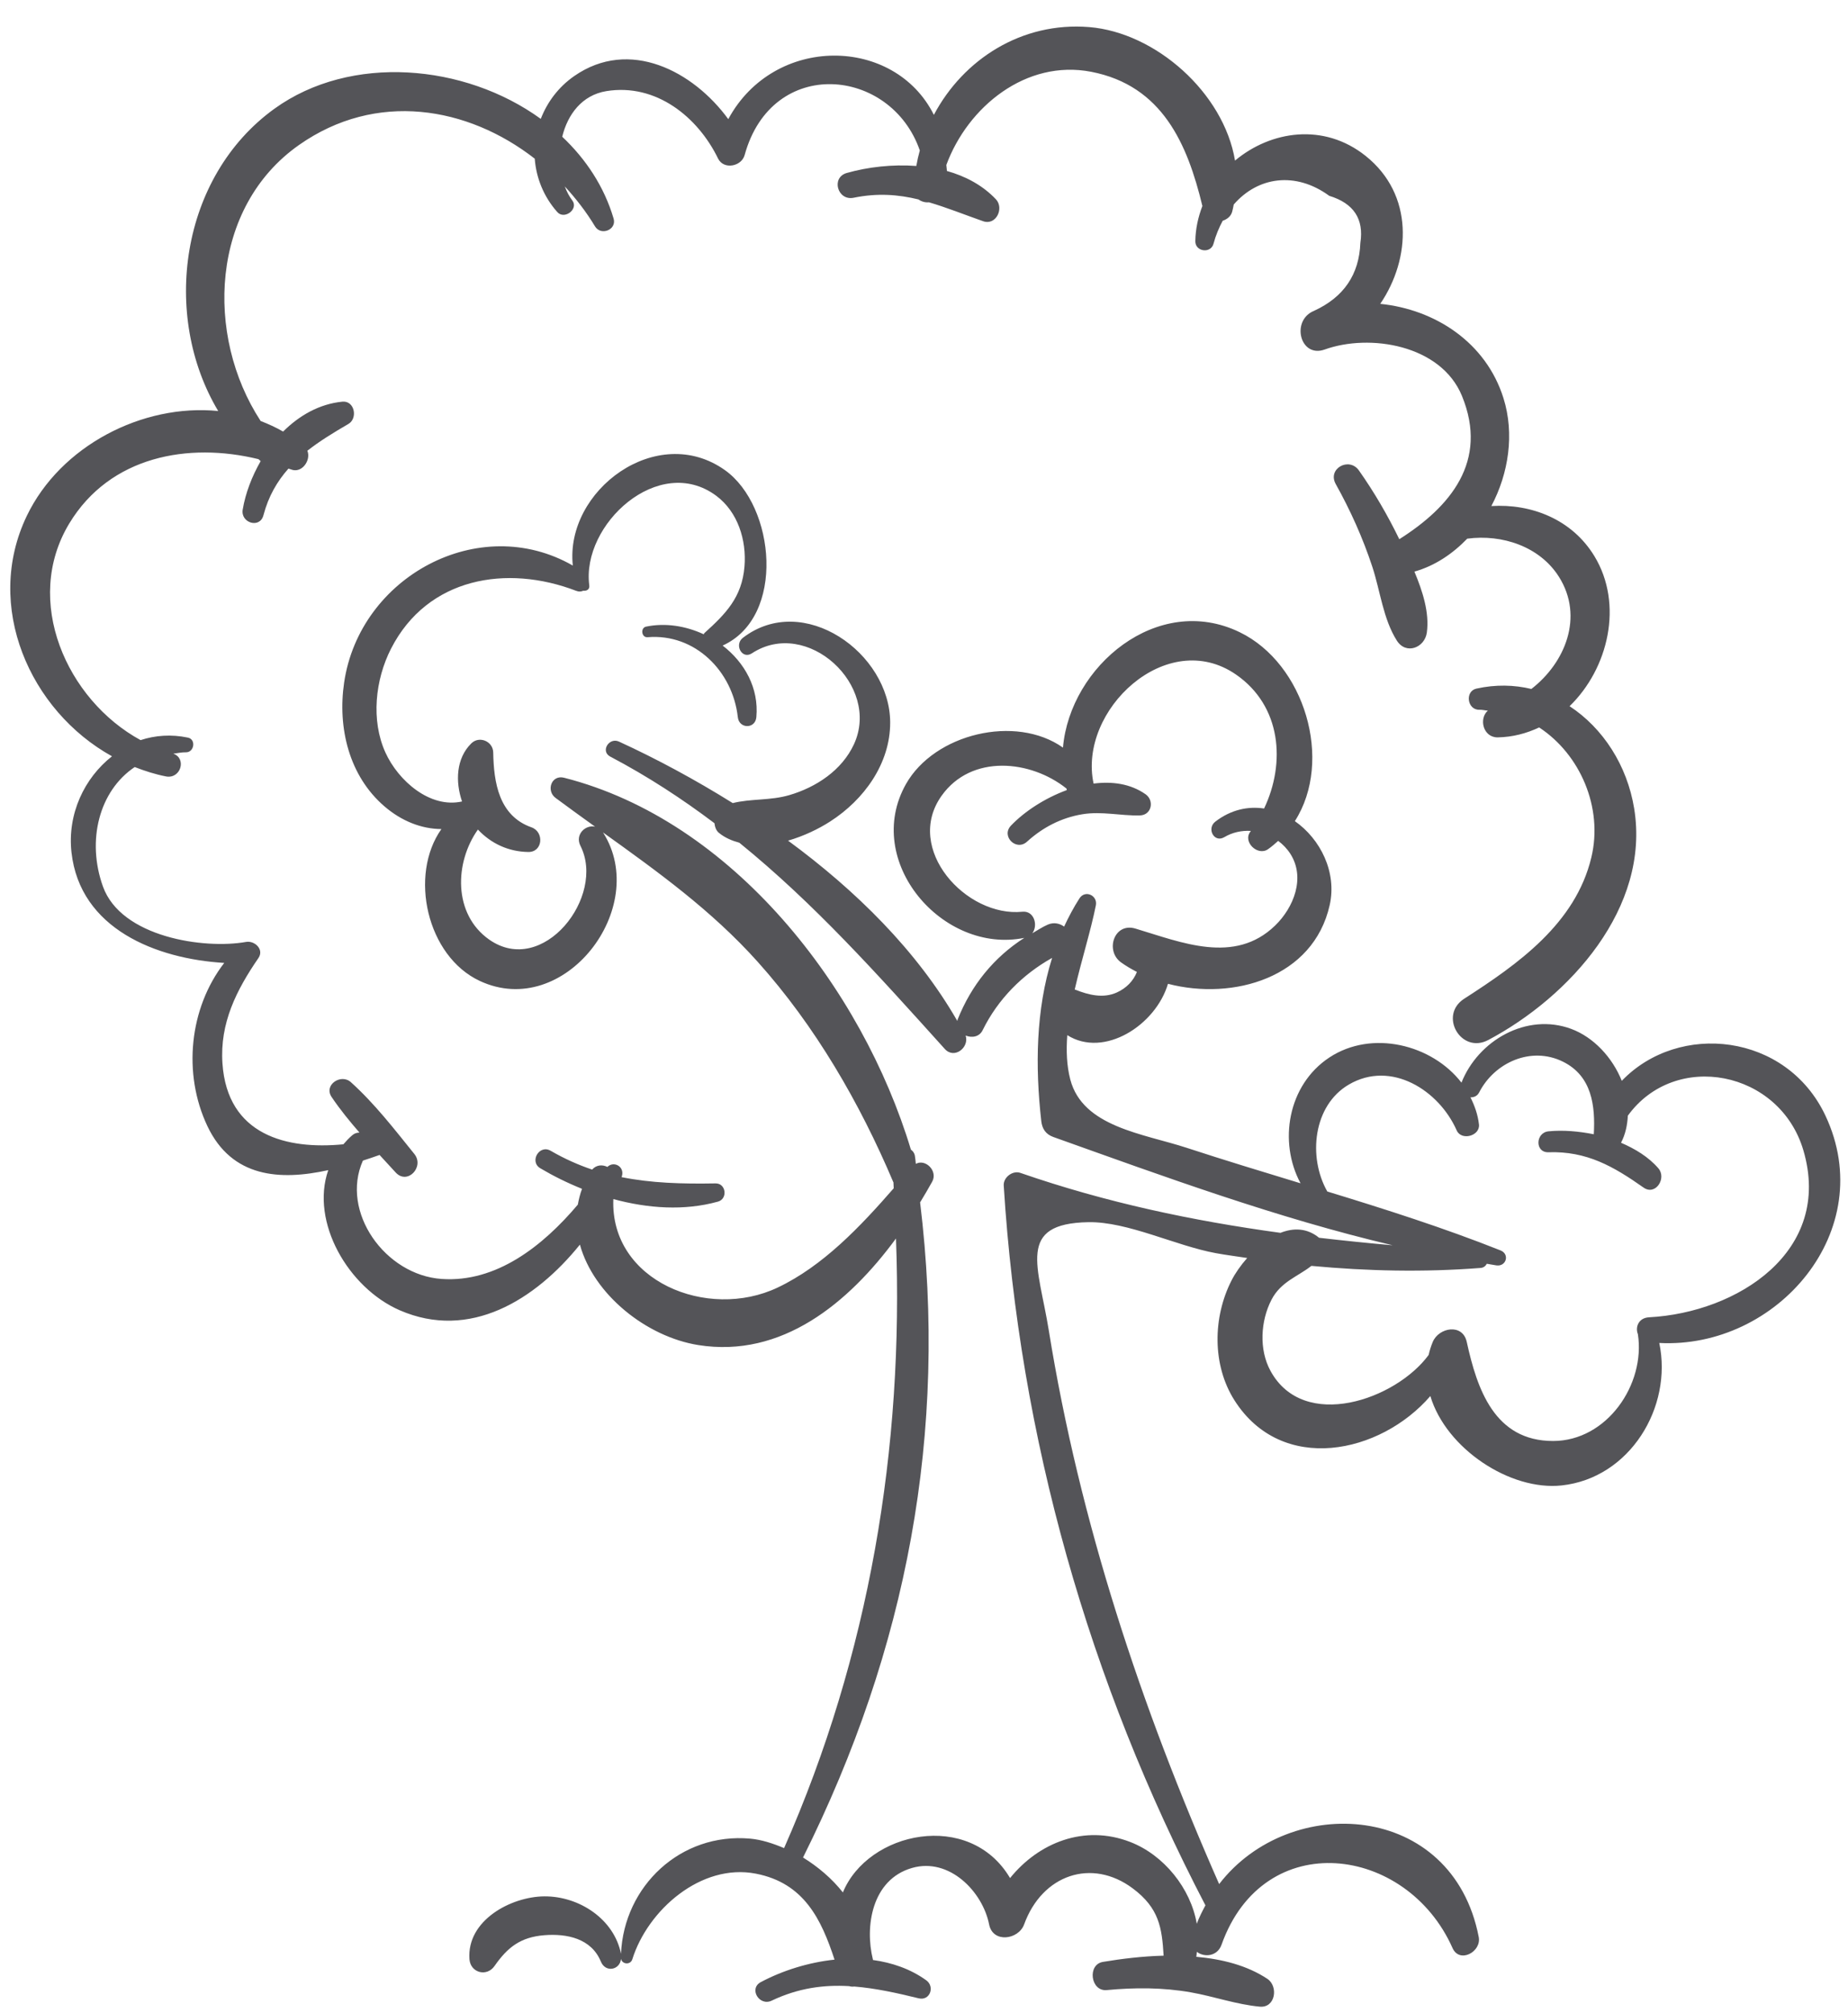 <?xml version="1.0" encoding="UTF-8"?>
<svg width="56px" height="61px" viewBox="0 0 56 61" version="1.1" xmlns="http://www.w3.org/2000/svg" xmlns:xlink="http://www.w3.org/1999/xlink">
    <title>tree-svgrepo-com</title>
    <g id="页面-1" stroke="none" stroke-width="1" fill="none" fill-rule="evenodd">
        <g id="形状库素材-植物" transform="translate(-162, -68)" fill="#545458" fill-rule="nonzero">
            <g id="tree-svgrepo-com" transform="translate(162.311, 68.805)">
                <path d="M55.005,32.999 C53.826,30.495 50.562,30.144 48.834,31.945 C48.55,31.239 47.985,30.625 47.301,30.371 C45.95,29.871 44.48,30.724 43.976,32 C43.08,30.841 41.259,30.388 39.972,31.238 C38.707,32.073 38.426,33.802 39.1,35.05 C37.95,34.7 36.799,34.351 35.657,33.977 C34.343,33.546 32.5,33.348 32.122,31.905 C32.013,31.487 31.995,31.032 32.031,30.561 C33.147,31.265 34.713,30.257 35.082,29.005 C37.064,29.521 39.489,28.817 39.982,26.623 C40.207,25.624 39.702,24.618 38.927,24.076 C40.101,22.245 39.224,19.301 37.251,18.349 C34.768,17.15 32.114,19.379 31.9,21.848 C30.466,20.834 28.006,21.427 27.144,22.95 C25.822,25.288 28.253,28.118 30.729,27.613 C29.809,28.202 29.124,29.042 28.707,30.09 C28.701,30.104 28.704,30.118 28.7,30.133 C27.475,28.002 25.63,26.181 23.57,24.667 C24.04,24.531 24.492,24.315 24.848,24.085 C25.868,23.43 26.668,22.334 26.664,21.083 C26.657,18.979 24.031,17.115 22.2,18.522 C21.931,18.728 22.173,19.188 22.474,18.991 C24.146,17.896 26.387,19.966 25.567,21.745 C25.202,22.536 24.419,23.051 23.606,23.288 C23.033,23.456 22.449,23.391 21.893,23.529 C20.757,22.82 19.592,22.192 18.446,21.666 C18.144,21.528 17.877,21.96 18.181,22.12 C19.332,22.726 20.368,23.407 21.339,24.139 C21.353,24.253 21.389,24.361 21.473,24.43 C21.658,24.582 21.871,24.67 22.093,24.73 C24.354,26.564 26.264,28.699 28.32,30.98 C28.608,31.299 29.068,30.934 28.951,30.573 C29.137,30.648 29.365,30.619 29.467,30.409 C29.925,29.477 30.669,28.724 31.571,28.22 C31.077,29.796 31.057,31.516 31.243,33.166 C31.27,33.403 31.382,33.566 31.609,33.647 C34.966,34.846 38.396,36.106 41.893,36.928 C41.144,36.863 40.402,36.786 39.661,36.7 C39.294,36.4 38.883,36.396 38.491,36.551 C35.832,36.187 33.214,35.636 30.609,34.734 C30.374,34.653 30.09,34.87 30.105,35.117 C30.583,42.764 32.68,50.144 36.217,56.928 C36.122,57.107 36.028,57.288 35.955,57.486 C35.771,56.413 34.959,55.405 33.943,55.01 C32.54,54.464 31.157,55.037 30.297,56.102 C29.07,54.027 25.988,54.689 25.231,56.537 C24.901,56.118 24.478,55.759 24.023,55.479 C27.175,49.157 28.418,42.593 27.571,35.628 C27.699,35.418 27.822,35.208 27.937,35.001 C28.116,34.676 27.734,34.299 27.442,34.46 C27.434,34.38 27.426,34.3 27.413,34.219 C27.399,34.131 27.351,34.071 27.292,34.029 C25.812,29.125 21.89,24.062 16.783,22.761 C16.395,22.663 16.232,23.156 16.525,23.373 C16.924,23.67 17.324,23.957 17.722,24.244 C17.433,24.178 17.103,24.479 17.279,24.826 C18.054,26.357 16.141,28.812 14.51,27.663 C13.417,26.892 13.462,25.331 14.171,24.331 C14.565,24.751 15.091,25.001 15.694,25.011 C16.141,25.02 16.186,24.403 15.795,24.264 C14.802,23.914 14.652,22.9 14.635,21.995 C14.629,21.658 14.214,21.481 13.971,21.72 C13.51,22.173 13.484,22.876 13.69,23.48 C12.723,23.698 11.757,22.855 11.367,21.994 C10.926,21.019 11.058,19.792 11.538,18.851 C12.643,16.689 15.048,16.29 17.15,17.098 C17.232,17.13 17.303,17.122 17.361,17.095 C17.462,17.106 17.563,17.06 17.546,16.933 C17.303,15.085 19.653,12.929 21.39,14.215 C22.051,14.706 22.315,15.566 22.249,16.362 C22.172,17.295 21.683,17.792 21.029,18.383 C21.02,18.393 21.022,18.405 21.014,18.414 C20.471,18.162 19.855,18.061 19.268,18.182 C19.09,18.219 19.127,18.518 19.311,18.503 C20.753,18.382 21.895,19.539 22.047,20.926 C22.086,21.283 22.576,21.289 22.609,20.926 C22.69,20.042 22.25,19.266 21.587,18.756 C23.506,17.889 23.181,14.528 21.66,13.443 C19.6,11.975 16.803,14.054 17.047,16.332 C14.208,14.705 10.588,16.668 10.117,19.878 C9.916,21.246 10.264,22.707 11.343,23.632 C11.859,24.075 12.462,24.313 13.065,24.316 C12.077,25.711 12.619,28.168 14.23,28.919 C16.795,30.114 19.404,26.694 17.967,24.426 C17.963,24.42 17.958,24.419 17.954,24.413 C19.616,25.605 21.25,26.778 22.649,28.338 C24.395,30.285 25.743,32.614 26.759,35.015 C26.76,35.017 26.762,35.018 26.763,35.021 C26.767,35.081 26.767,35.141 26.771,35.201 C25.757,36.364 24.628,37.557 23.254,38.209 C21.13,39.218 18.174,38.011 18.275,35.528 C19.322,35.812 20.425,35.889 21.446,35.605 C21.748,35.521 21.693,35.047 21.371,35.053 C20.352,35.071 19.427,35.044 18.524,34.863 C18.643,34.567 18.308,34.352 18.094,34.553 C17.946,34.481 17.765,34.485 17.632,34.634 C17.215,34.493 16.798,34.309 16.374,34.063 C16.03,33.865 15.722,34.393 16.063,34.595 C16.456,34.828 16.882,35.039 17.326,35.217 C17.266,35.377 17.228,35.537 17.199,35.696 C16.139,36.95 14.73,38.064 13.069,37.948 C11.362,37.83 9.995,35.917 10.686,34.362 C10.857,34.307 11.026,34.25 11.191,34.191 C11.354,34.368 11.515,34.546 11.681,34.724 C12.037,35.107 12.559,34.551 12.244,34.16 C11.629,33.399 11.048,32.641 10.321,31.985 C10.023,31.717 9.49,32.067 9.738,32.435 C9.996,32.819 10.285,33.169 10.582,33.513 C10.505,33.513 10.427,33.537 10.362,33.595 C10.262,33.681 10.175,33.774 10.094,33.868 C8.383,34.035 6.578,33.598 6.43,31.417 C6.346,30.192 6.858,29.188 7.521,28.223 C7.7,27.962 7.404,27.69 7.146,27.736 C5.876,27.963 3.361,27.597 2.808,26.056 C2.309,24.665 2.692,23.16 3.771,22.437 C4.078,22.556 4.393,22.658 4.723,22.722 C5.163,22.802 5.354,22.179 4.94,22.031 C5.068,22.018 5.185,21.988 5.323,21.99 C5.574,21.995 5.638,21.598 5.383,21.545 C4.878,21.439 4.391,21.476 3.949,21.621 C1.711,20.402 0.369,17.397 1.791,15.052 C3.025,13.015 5.401,12.588 7.522,13.108 C7.544,13.127 7.566,13.147 7.588,13.167 C7.322,13.631 7.128,14.136 7.044,14.635 C6.975,15.04 7.564,15.222 7.672,14.808 C7.825,14.227 8.091,13.776 8.43,13.394 C8.455,13.403 8.482,13.41 8.507,13.419 C8.836,13.551 9.121,13.139 9.003,12.853 C9.377,12.559 9.8,12.301 10.247,12.041 C10.538,11.871 10.435,11.329 10.064,11.366 C9.364,11.435 8.758,11.785 8.268,12.272 C8.048,12.144 7.819,12.042 7.587,11.951 C5.893,9.36 6.064,5.475 8.75,3.588 C11.089,1.944 13.861,2.42 15.893,4.003 C15.937,4.58 16.16,5.15 16.576,5.62 C16.79,5.863 17.232,5.532 17.031,5.268 C16.937,5.146 16.863,5.001 16.804,4.844 C17.146,5.216 17.458,5.619 17.72,6.055 C17.898,6.349 18.383,6.159 18.283,5.818 C17.997,4.847 17.443,4.015 16.726,3.338 C16.89,2.665 17.323,2.077 18.064,1.956 C19.571,1.712 20.837,2.742 21.448,3.998 C21.619,4.348 22.159,4.24 22.254,3.893 C23.082,0.879 26.689,1.227 27.562,3.754 C27.519,3.908 27.484,4.064 27.456,4.224 C26.732,4.17 25.991,4.254 25.35,4.436 C24.864,4.574 25.069,5.287 25.557,5.187 C26.285,5.038 26.913,5.09 27.522,5.238 C27.613,5.304 27.728,5.336 27.839,5.325 C28.369,5.48 28.898,5.693 29.48,5.898 C29.873,6.037 30.125,5.504 29.867,5.232 C29.464,4.807 28.946,4.534 28.382,4.375 C28.382,4.311 28.369,4.255 28.366,4.193 C29.016,2.43 30.783,0.989 32.754,1.37 C34.91,1.787 35.672,3.556 36.125,5.437 C35.997,5.771 35.916,6.128 35.911,6.505 C35.907,6.822 36.381,6.887 36.462,6.58 C36.531,6.322 36.629,6.094 36.74,5.885 C36.867,5.84 36.982,5.761 37.026,5.616 C37.048,5.542 37.059,5.467 37.075,5.392 C37.807,4.547 38.949,4.383 39.97,5.129 C40.71,5.355 41.024,5.83 40.912,6.555 C40.876,7.515 40.408,8.201 39.507,8.614 C38.801,8.902 39.082,10.054 39.83,9.786 C41.191,9.296 43.353,9.64 43.99,11.19 C44.808,13.181 43.625,14.563 42.092,15.533 C41.739,14.808 41.335,14.111 40.869,13.451 C40.571,13.028 39.906,13.396 40.166,13.862 C40.613,14.664 40.985,15.492 41.273,16.364 C41.515,17.099 41.602,17.95 42.017,18.605 C42.297,19.048 42.867,18.819 42.927,18.358 C43.008,17.754 42.797,17.107 42.55,16.515 C43.171,16.34 43.705,15.978 44.151,15.517 C45.209,15.376 46.352,15.755 46.931,16.675 C47.693,17.886 47.117,19.281 46.094,20.071 C45.574,19.946 45.015,19.931 44.43,20.06 C44.072,20.14 44.15,20.711 44.517,20.701 C44.607,20.698 44.687,20.723 44.775,20.727 C44.494,20.973 44.633,21.546 45.077,21.538 C45.528,21.529 45.947,21.418 46.33,21.237 C47.57,22.049 48.275,23.664 47.911,25.178 C47.43,27.183 45.684,28.411 44.059,29.457 C43.275,29.96 43.964,31.147 44.79,30.707 C47.256,29.397 49.701,26.699 49.209,23.691 C48.996,22.386 48.265,21.257 47.252,20.593 C48.43,19.452 48.89,17.505 48.005,16.048 C47.325,14.928 46.09,14.453 44.881,14.529 C45.409,13.534 45.585,12.336 45.25,11.264 C44.72,9.566 43.171,8.569 41.515,8.402 C42.447,7.029 42.538,5.093 41.075,3.922 C39.807,2.906 38.197,3.155 37.114,4.061 C36.772,2.008 34.711,0.182 32.698,0.016 C30.65,-0.152 28.88,0.994 27.988,2.675 C26.794,0.284 23.146,0.237 21.758,2.805 C20.694,1.347 18.762,0.336 17.089,1.5 C16.604,1.838 16.27,2.296 16.076,2.797 C13.77,1.125 10.317,0.823 8.007,2.488 C5.146,4.552 4.569,8.751 6.301,11.649 C4.006,11.421 1.521,12.706 0.502,14.825 C-0.812,17.559 0.595,20.733 3.083,22.111 C2.245,22.768 1.726,23.858 1.855,25.022 C2.113,27.344 4.429,28.25 6.484,28.372 C5.424,29.744 5.221,31.727 5.974,33.317 C6.714,34.878 8.169,34.974 9.636,34.651 C9.088,36.23 10.248,38.218 11.797,38.895 C13.927,39.824 15.91,38.582 17.262,36.908 C17.68,38.426 19.283,39.701 20.848,39.951 C23.381,40.355 25.406,38.675 26.84,36.722 C27.079,43.067 26.033,49.338 23.449,55.194 C23.109,55.05 22.763,54.938 22.423,54.907 C20.314,54.717 18.596,56.346 18.507,58.397 C18.297,57.341 17.235,56.649 16.185,56.656 C15.173,56.664 13.828,57.383 13.915,58.561 C13.946,58.973 14.439,59.104 14.674,58.767 C15.07,58.199 15.461,57.891 16.185,57.833 C16.866,57.779 17.608,57.93 17.896,58.63 C18.04,58.982 18.479,58.883 18.507,58.549 C18.542,58.719 18.794,58.741 18.85,58.563 C19.315,57.074 20.933,55.645 22.593,55.968 C24.058,56.252 24.578,57.356 24.978,58.573 C24.188,58.657 23.407,58.902 22.744,59.254 C22.371,59.453 22.699,59.995 23.073,59.816 C23.879,59.433 24.644,59.332 25.418,59.376 C25.471,59.39 25.521,59.397 25.576,59.388 C26.21,59.439 26.851,59.579 27.527,59.745 C27.87,59.83 28.025,59.392 27.757,59.199 C27.274,58.852 26.719,58.664 26.141,58.584 C26.14,58.578 26.142,58.572 26.14,58.565 C25.893,57.576 26.104,56.145 27.327,55.795 C28.458,55.47 29.466,56.515 29.662,57.506 C29.776,58.084 30.554,57.97 30.723,57.506 C31.272,55.994 32.775,55.489 34.014,56.414 C34.816,57.012 34.9,57.612 34.95,58.453 C34.309,58.47 33.677,58.547 33.11,58.642 C32.631,58.722 32.737,59.542 33.225,59.496 C34.075,59.416 34.924,59.415 35.768,59.563 C36.473,59.687 37.147,59.931 37.863,59.998 C38.342,60.043 38.434,59.38 38.092,59.154 C37.475,58.746 36.722,58.557 35.94,58.487 C35.951,58.437 35.949,58.387 35.957,58.337 C36.183,58.511 36.579,58.478 36.705,58.122 C37.986,54.525 42.32,55.101 43.705,58.222 C43.916,58.698 44.587,58.339 44.499,57.887 C43.704,53.787 38.775,53.5 36.633,56.284 C34.265,50.916 32.407,45.313 31.471,39.51 C31.155,37.551 30.477,36.264 32.672,36.228 C33.862,36.208 35.314,36.943 36.531,37.166 C36.848,37.225 37.166,37.263 37.483,37.313 C37.282,37.54 37.116,37.781 37.006,37.998 C36.441,39.108 36.417,40.554 37.096,41.624 C38.532,43.886 41.518,43.251 43.033,41.496 C43.508,43.088 45.45,44.373 47.011,44.205 C49.079,43.983 50.38,41.832 49.97,39.888 C53.536,40.074 56.645,36.483 55.005,32.999 Z M31.437,27.213 C31.269,27.286 31.125,27.387 30.97,27.474 C31.152,27.239 31.03,26.784 30.67,26.821 C28.966,26.995 27.072,24.915 28.225,23.303 C29.128,22.039 30.922,22.221 32.007,23.089 C32.011,23.105 32.013,23.12 32.017,23.135 C31.354,23.379 30.738,23.778 30.324,24.212 C30.017,24.534 30.484,24.997 30.811,24.698 C31.285,24.267 31.849,23.973 32.485,23.868 C33.077,23.77 33.641,23.917 34.23,23.903 C34.587,23.895 34.676,23.454 34.404,23.262 C33.943,22.939 33.389,22.867 32.828,22.938 C32.351,20.717 35.05,18.183 37.146,19.636 C38.524,20.59 38.65,22.317 37.995,23.693 C37.509,23.621 36.993,23.725 36.516,24.092 C36.248,24.298 36.479,24.746 36.79,24.561 C37.038,24.414 37.317,24.356 37.593,24.372 C37.587,24.38 37.583,24.389 37.578,24.396 C37.341,24.706 37.801,25.142 38.11,24.929 C38.224,24.851 38.323,24.763 38.422,24.674 C38.566,24.782 38.693,24.913 38.793,25.07 C39.251,25.791 38.895,26.691 38.33,27.239 C37.099,28.432 35.485,27.747 34.094,27.331 C33.449,27.139 33.169,28.004 33.661,28.357 C33.812,28.465 33.974,28.559 34.141,28.646 C34.034,28.915 33.826,29.135 33.532,29.268 C33.117,29.455 32.677,29.343 32.271,29.182 C32.265,29.18 32.261,29.181 32.256,29.179 C32.463,28.278 32.747,27.384 32.897,26.626 C32.955,26.326 32.572,26.15 32.4,26.416 C32.222,26.693 32.071,26.979 31.935,27.271 C31.8,27.175 31.623,27.131 31.437,27.213 Z M49.659,39.11 C49.342,39.127 49.236,39.406 49.322,39.621 C49.556,41.139 48.387,42.855 46.756,42.858 C44.973,42.861 44.448,41.278 44.136,39.856 C44.01,39.284 43.288,39.419 43.106,39.856 C43.051,39.987 43.011,40.119 42.981,40.251 C41.99,41.604 39.196,42.584 38.188,40.732 C37.836,40.088 37.887,39.221 38.218,38.58 C38.502,38.029 39.02,37.875 39.428,37.552 C41.128,37.711 42.834,37.748 44.551,37.615 C44.651,37.608 44.708,37.553 44.744,37.488 C44.84,37.502 44.937,37.524 45.034,37.537 C45.334,37.58 45.444,37.196 45.159,37.083 C43.44,36.4 41.679,35.839 39.91,35.298 C39.32,34.259 39.478,32.692 40.563,32.058 C41.846,31.307 43.297,32.234 43.831,33.447 C43.973,33.77 44.546,33.614 44.506,33.265 C44.472,32.968 44.375,32.698 44.248,32.444 C44.351,32.449 44.454,32.408 44.511,32.298 C44.976,31.389 46.085,30.889 47.048,31.363 C47.931,31.797 48.034,32.703 47.986,33.564 C47.526,33.473 47.056,33.431 46.613,33.475 C46.216,33.515 46.198,34.123 46.613,34.109 C47.771,34.071 48.58,34.536 49.493,35.179 C49.856,35.436 50.201,34.897 49.943,34.596 C49.64,34.246 49.239,34.007 48.811,33.821 C48.947,33.562 49.002,33.283 49.018,33 C50.455,31.017 53.62,31.629 54.336,34.048 C55.241,37.114 52.337,38.969 49.659,39.11 Z" id="形状"></path>
            </g>
        </g>
    </g>
</svg>
